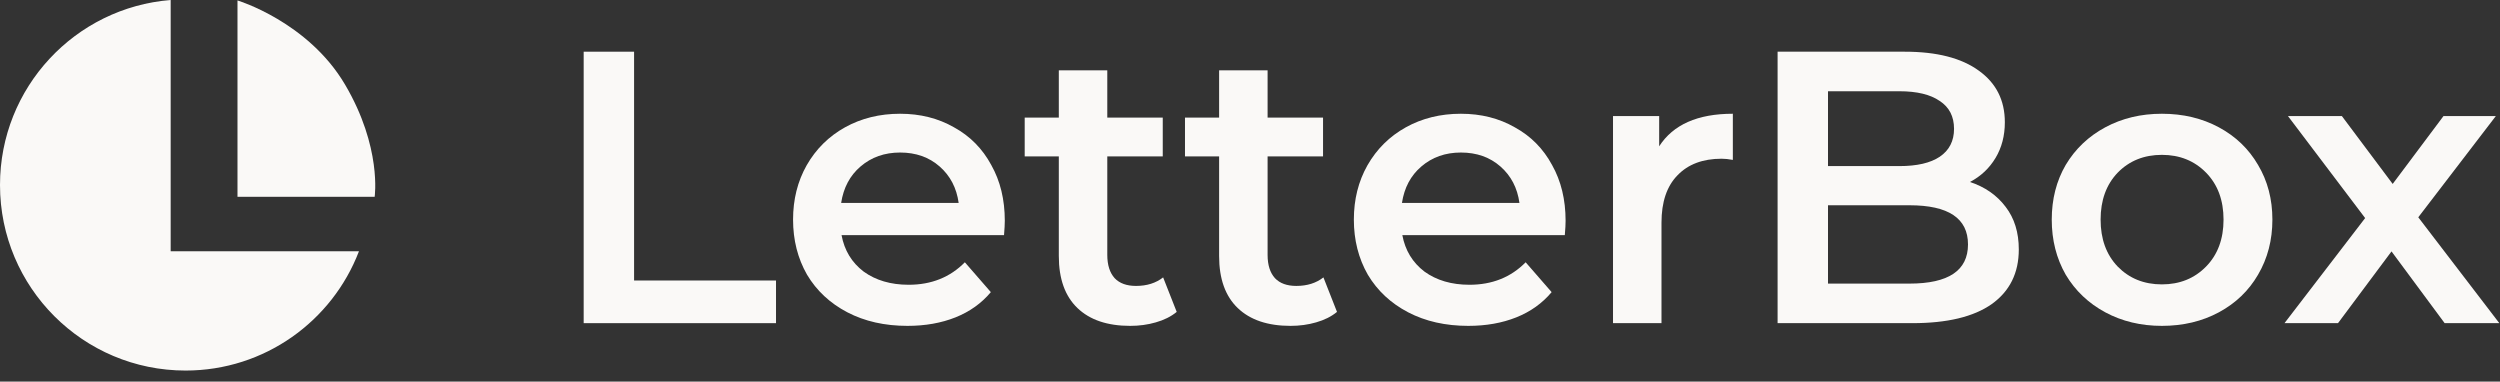 <svg width="190" height="29" viewBox="0 0 190 29" fill="none" xmlns="http://www.w3.org/2000/svg">
<rect x="0" y="0" width="190" height="29" fill="#333333" stroke="none"/>
<path fill-rule="evenodd" clip-rule="evenodd" d="M12.971 0C5.711 0.577 0 6.651 0 14.059C0 21.848 6.314 28.162 14.104 28.162C20.117 28.162 25.252 24.398 27.28 19.098H12.971V0ZM28.184 14.869C28.2 14.601 28.207 14.331 28.207 14.059C28.207 7.686 23.98 2.3 18.177 0.552V14.869H28.184Z" fill="#FAF9F7"/>
<path d="M18.049 14.957V0.033C18.049 0.033 23.406 1.65 26.22 6.423C29.035 11.195 28.474 14.957 28.474 14.957H18.049Z" fill="#FAF9F7"/>
<path d="M44.359 3.929H48.19V21.318H58.977V24.56H44.359V3.929Z" fill="#FAF9F7"/>
<path d="M76.365 16.779C76.365 17.035 76.345 17.398 76.306 17.869H63.957C64.173 19.029 64.733 19.952 65.637 20.64C66.561 21.308 67.7 21.642 69.056 21.642C70.785 21.642 72.209 21.072 73.329 19.933L75.304 22.202C74.597 23.047 73.703 23.685 72.622 24.118C71.541 24.55 70.323 24.766 68.967 24.766C67.238 24.766 65.716 24.422 64.399 23.735C63.083 23.047 62.061 22.094 61.334 20.876C60.627 19.638 60.273 18.243 60.273 16.691C60.273 15.158 60.617 13.783 61.305 12.565C62.012 11.327 62.984 10.364 64.222 9.676C65.46 8.989 66.855 8.645 68.407 8.645C69.94 8.645 71.305 8.989 72.504 9.676C73.722 10.344 74.665 11.297 75.333 12.535C76.021 13.753 76.365 15.168 76.365 16.779ZM68.407 11.592C67.228 11.592 66.226 11.946 65.401 12.653C64.596 13.341 64.104 14.264 63.928 15.423H72.858C72.701 14.284 72.219 13.36 71.413 12.653C70.608 11.946 69.606 11.592 68.407 11.592Z" fill="#FAF9F7"/>
<path d="M89.43 23.705C88.997 24.059 88.467 24.324 87.838 24.501C87.229 24.678 86.581 24.766 85.893 24.766C84.164 24.766 82.828 24.314 81.885 23.41C80.942 22.506 80.47 21.19 80.47 19.461V11.887H77.877V8.939H80.47V5.344H84.154V8.939H88.369V11.887H84.154V19.373C84.154 20.139 84.341 20.728 84.714 21.141C85.087 21.534 85.628 21.73 86.335 21.73C87.16 21.73 87.848 21.514 88.398 21.082L89.43 23.705Z" fill="#FAF9F7"/>
<path d="M101.612 23.705C101.18 24.059 100.649 24.324 100.021 24.501C99.412 24.678 98.763 24.766 98.076 24.766C96.347 24.766 95.01 24.314 94.067 23.41C93.124 22.506 92.653 21.19 92.653 19.461V11.887H90.059V8.939H92.653V5.344H96.337V8.939H100.551V11.887H96.337V19.373C96.337 20.139 96.523 20.728 96.897 21.141C97.27 21.534 97.81 21.73 98.518 21.73C99.343 21.73 100.03 21.514 100.581 21.082L101.612 23.705Z" fill="#FAF9F7"/>
<path d="M118.985 16.779C118.985 17.035 118.966 17.398 118.926 17.869H106.577C106.794 19.029 107.354 19.952 108.257 20.64C109.181 21.308 110.32 21.642 111.676 21.642C113.405 21.642 114.83 21.072 115.95 19.933L117.924 22.202C117.217 23.047 116.323 23.685 115.242 24.118C114.162 24.55 112.943 24.766 111.588 24.766C109.859 24.766 108.336 24.422 107.019 23.735C105.703 23.047 104.681 22.094 103.954 20.876C103.247 19.638 102.893 18.243 102.893 16.691C102.893 15.158 103.237 13.783 103.925 12.565C104.632 11.327 105.605 10.364 106.843 9.676C108.08 8.989 109.476 8.645 111.028 8.645C112.56 8.645 113.926 8.989 115.124 9.676C116.343 10.344 117.286 11.297 117.954 12.535C118.641 13.753 118.985 15.168 118.985 16.779ZM111.028 11.592C109.849 11.592 108.847 11.946 108.022 12.653C107.216 13.341 106.725 14.264 106.548 15.423H115.478C115.321 14.284 114.839 13.36 114.034 12.653C113.228 11.946 112.226 11.592 111.028 11.592Z" fill="#FAF9F7"/>
<path d="M126.097 11.12C127.158 9.47 129.024 8.645 131.696 8.645V12.152C131.382 12.093 131.097 12.063 130.842 12.063C129.407 12.063 128.287 12.486 127.482 13.331C126.676 14.156 126.273 15.355 126.273 16.926V24.56H122.589V8.822H126.097V11.12Z" fill="#FAF9F7"/>
<path d="M149.715 13.832C150.855 14.205 151.758 14.834 152.426 15.718C153.094 16.583 153.429 17.663 153.429 18.96C153.429 20.748 152.741 22.133 151.365 23.116C149.99 24.078 147.986 24.56 145.353 24.56H135.097V3.929H144.764C147.2 3.929 149.076 4.411 150.393 5.373C151.709 6.316 152.368 7.623 152.368 9.293C152.368 10.315 152.132 11.219 151.66 12.005C151.189 12.79 150.54 13.4 149.715 13.832ZM138.928 6.935V12.623H144.351C145.687 12.623 146.709 12.388 147.416 11.916C148.143 11.425 148.507 10.718 148.507 9.794C148.507 8.851 148.143 8.144 147.416 7.672C146.709 7.181 145.687 6.935 144.351 6.935H138.928ZM145.117 21.554C148.084 21.554 149.568 20.561 149.568 18.577C149.568 16.592 148.084 15.6 145.117 15.6H138.928V21.554H145.117Z" fill="#FAF9F7"/>
<path d="M164.303 24.766C162.711 24.766 161.277 24.422 160 23.735C158.723 23.047 157.721 22.094 156.994 20.876C156.286 19.638 155.933 18.243 155.933 16.691C155.933 15.139 156.286 13.753 156.994 12.535C157.721 11.317 158.723 10.364 160 9.676C161.277 8.989 162.711 8.645 164.303 8.645C165.914 8.645 167.358 8.989 168.635 9.676C169.912 10.364 170.904 11.317 171.612 12.535C172.339 13.753 172.702 15.139 172.702 16.691C172.702 18.243 172.339 19.638 171.612 20.876C170.904 22.094 169.912 23.047 168.635 23.735C167.358 24.422 165.914 24.766 164.303 24.766ZM164.303 21.613C165.658 21.613 166.778 21.161 167.663 20.257C168.547 19.353 168.989 18.164 168.989 16.691C168.989 15.217 168.547 14.028 167.663 13.124C166.778 12.221 165.658 11.769 164.303 11.769C162.947 11.769 161.827 12.221 160.943 13.124C160.078 14.028 159.646 15.217 159.646 16.691C159.646 18.164 160.078 19.353 160.943 20.257C161.827 21.161 162.947 21.613 164.303 21.613Z" fill="#FAF9F7"/>
<path d="M185.793 24.56L181.755 19.107L177.688 24.56H173.621L179.751 16.573L173.886 8.822H177.983L181.844 13.979L185.705 8.822H189.683L183.789 16.514L189.949 24.56H185.793Z" fill="#FAF9F7"/>
</svg>
